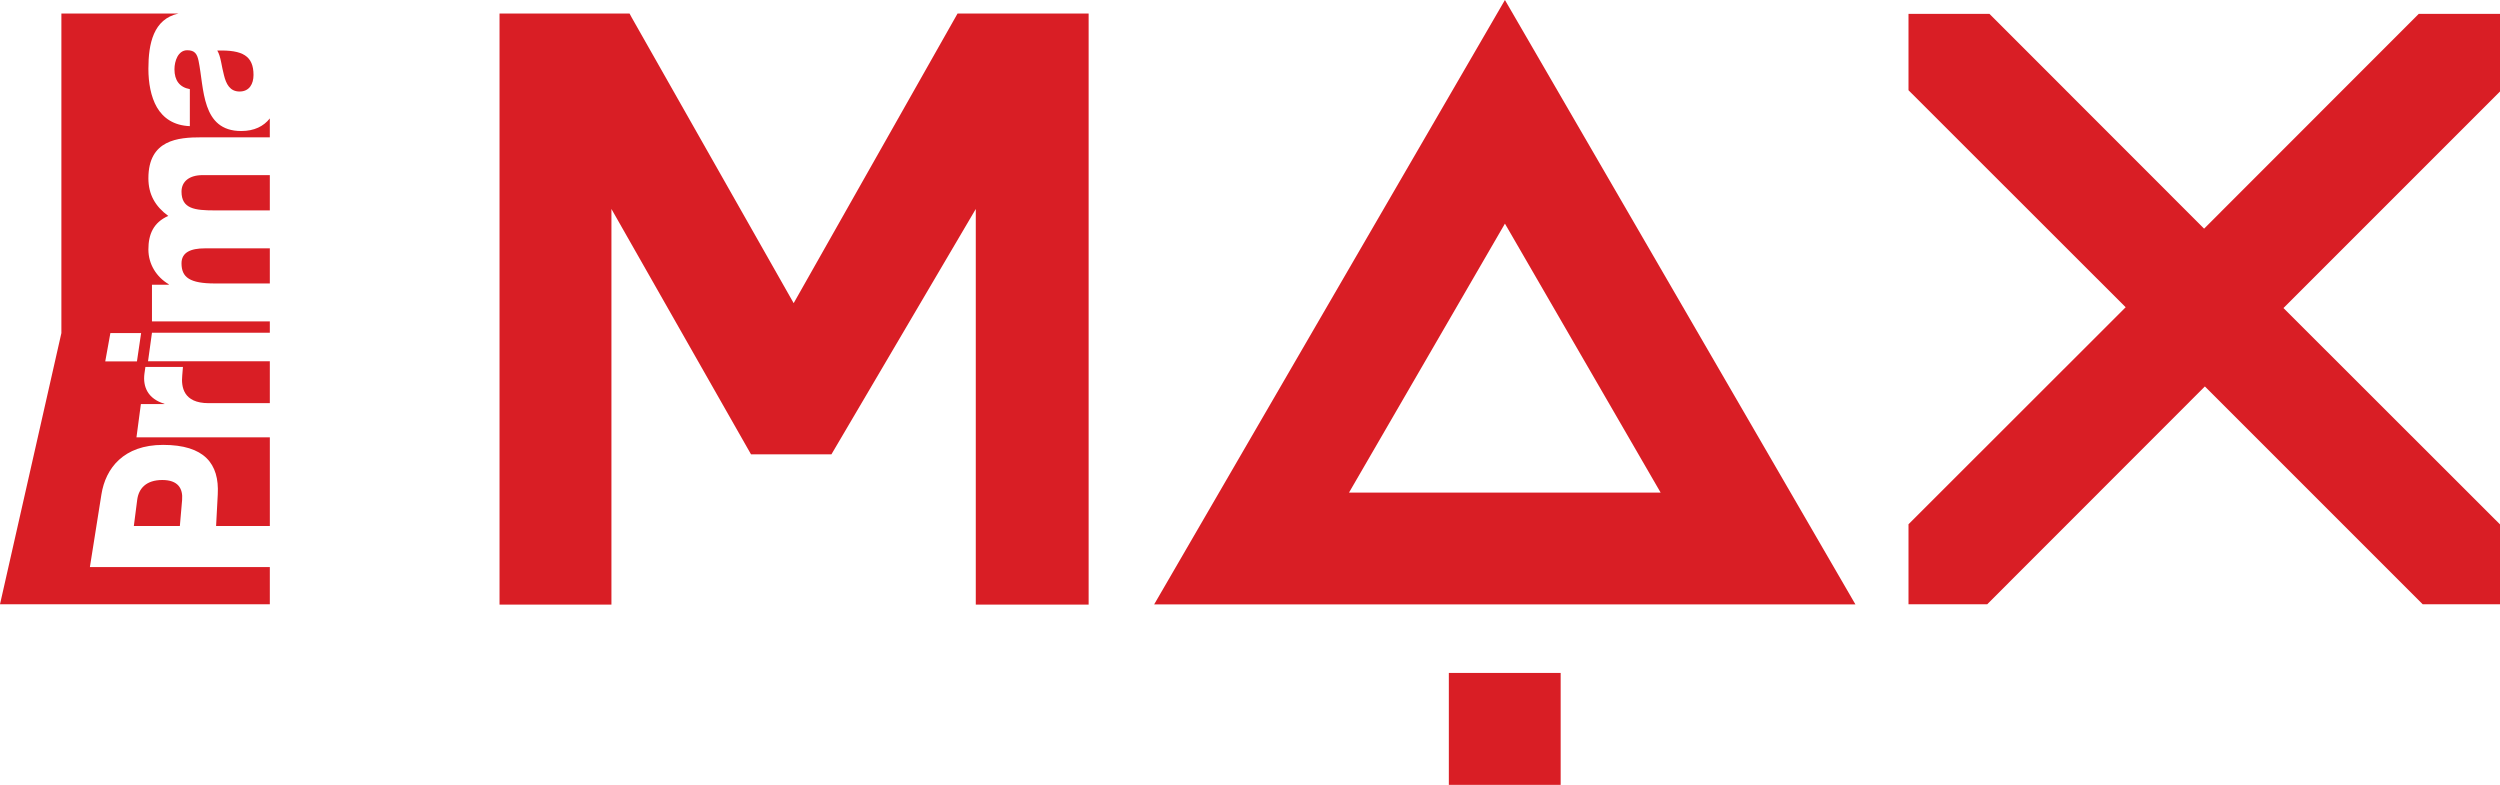 <?xml version="1.0" encoding="UTF-8" standalone="no"?>
<svg xmlns="http://www.w3.org/2000/svg" height="188.37" width="600" version="1.1" viewBox="0 0 158.75 49.839">
 <g stroke-width="1" fill="#d91e25">
  <path d="m3.898 21.15-3.898 17.22h17.134v-2.361h-11.426l0.733-4.619c0.265-1.66 1.408-3.14 3.913-3.14 2.619 0 3.58 1.19 3.474 3.14l-0.106 2.01h3.413v-5.631h-8.469l0.28-2.11h1.492l0.006-0.019c-1.044-0.311-1.385-1.07-1.271-1.92 0.023-0.16 0.06-0.42 0.06-0.42h2.384l-0.045 0.55c-0.068 0.7 0.061 1.75 1.672 1.75h3.89v-2.66h-7.734l0.25-1.81h7.484v-0.72h-7.484v-2.33h1.067v-0.03c-0.78-0.46-1.294-1.27-1.294-2.21 0-0.96 0.316-1.71 1.262-2.13-0.824-0.601-1.262-1.36-1.262-2.39 0-2.45 1.883-2.6 3.366-2.6h4.344v-1.2c-0.393 0.5-0.991 0.8-1.816 0.8-2.543 0-2.346-2.72-2.709-4.46-0.091-0.43-0.236-0.67-0.719-0.67-0.583 0-0.811 0.69-0.811 1.21 0 0.7 0.319 1.14 0.977 1.26v2.35c-1.021-0.04-1.687-0.51-2.088-1.19-0.394-0.68-0.544-1.58-0.544-2.45 0-1.6 0.316-3.16 1.907-3.51h-7.432zm5.063 0-0.265 1.799h-2.013l0.326-1.799zm5.26-16.379c0.136 0.56 0.377 1.04 0.991 1.04 0.628 0 0.886-0.49 0.886-1.05 0-1.21-0.689-1.6-2.301-1.55 0.227 0.36 0.272 1.01 0.424 1.56m-3.913 25.709c-1.029 0-1.506 0.54-1.597 1.269l-0.212 1.651h2.922l0.143-1.651c0.061-0.739-0.265-1.269-1.256-1.269m1.218-18.311c0 1.091 0.847 1.191 2.104 1.191h3.504v-2.24h-4.268c-0.84 0-1.34 0.4-1.34 1.049m0 4.551c0 0.9 0.53 1.28 2.127 1.28h3.481v-2.23h-4.118c-0.915 0-1.49 0.26-1.49 0.95"/>
  <path d="m60.804 0.86-10.406 18.39-10.27-18.11-0.151-0.28h-8.257v37.53h7.106v-25.12l8.863 15.579h5.107l9.166-15.579v25.12h7.166v-37.53z"/>
  <path d="m158.75 0.88h-5.16l-13.63 13.639-13.63-13.639h-5.14v4.85l13.79 13.78-13.79 13.779v5.08h5l13.82-13.83 13.83 13.83h4.91v-5.07l-13.75-13.739 13.75-13.751z"/>
  <path d="m85.662 31.279 9.901-17.079 9.887 17.079zm9.901-31.279-22.275 38.38h44.532z"/>
  <path d="m92.001 49.839h7.101v-7.109h-7.101z"/>
 </g>
</svg>
